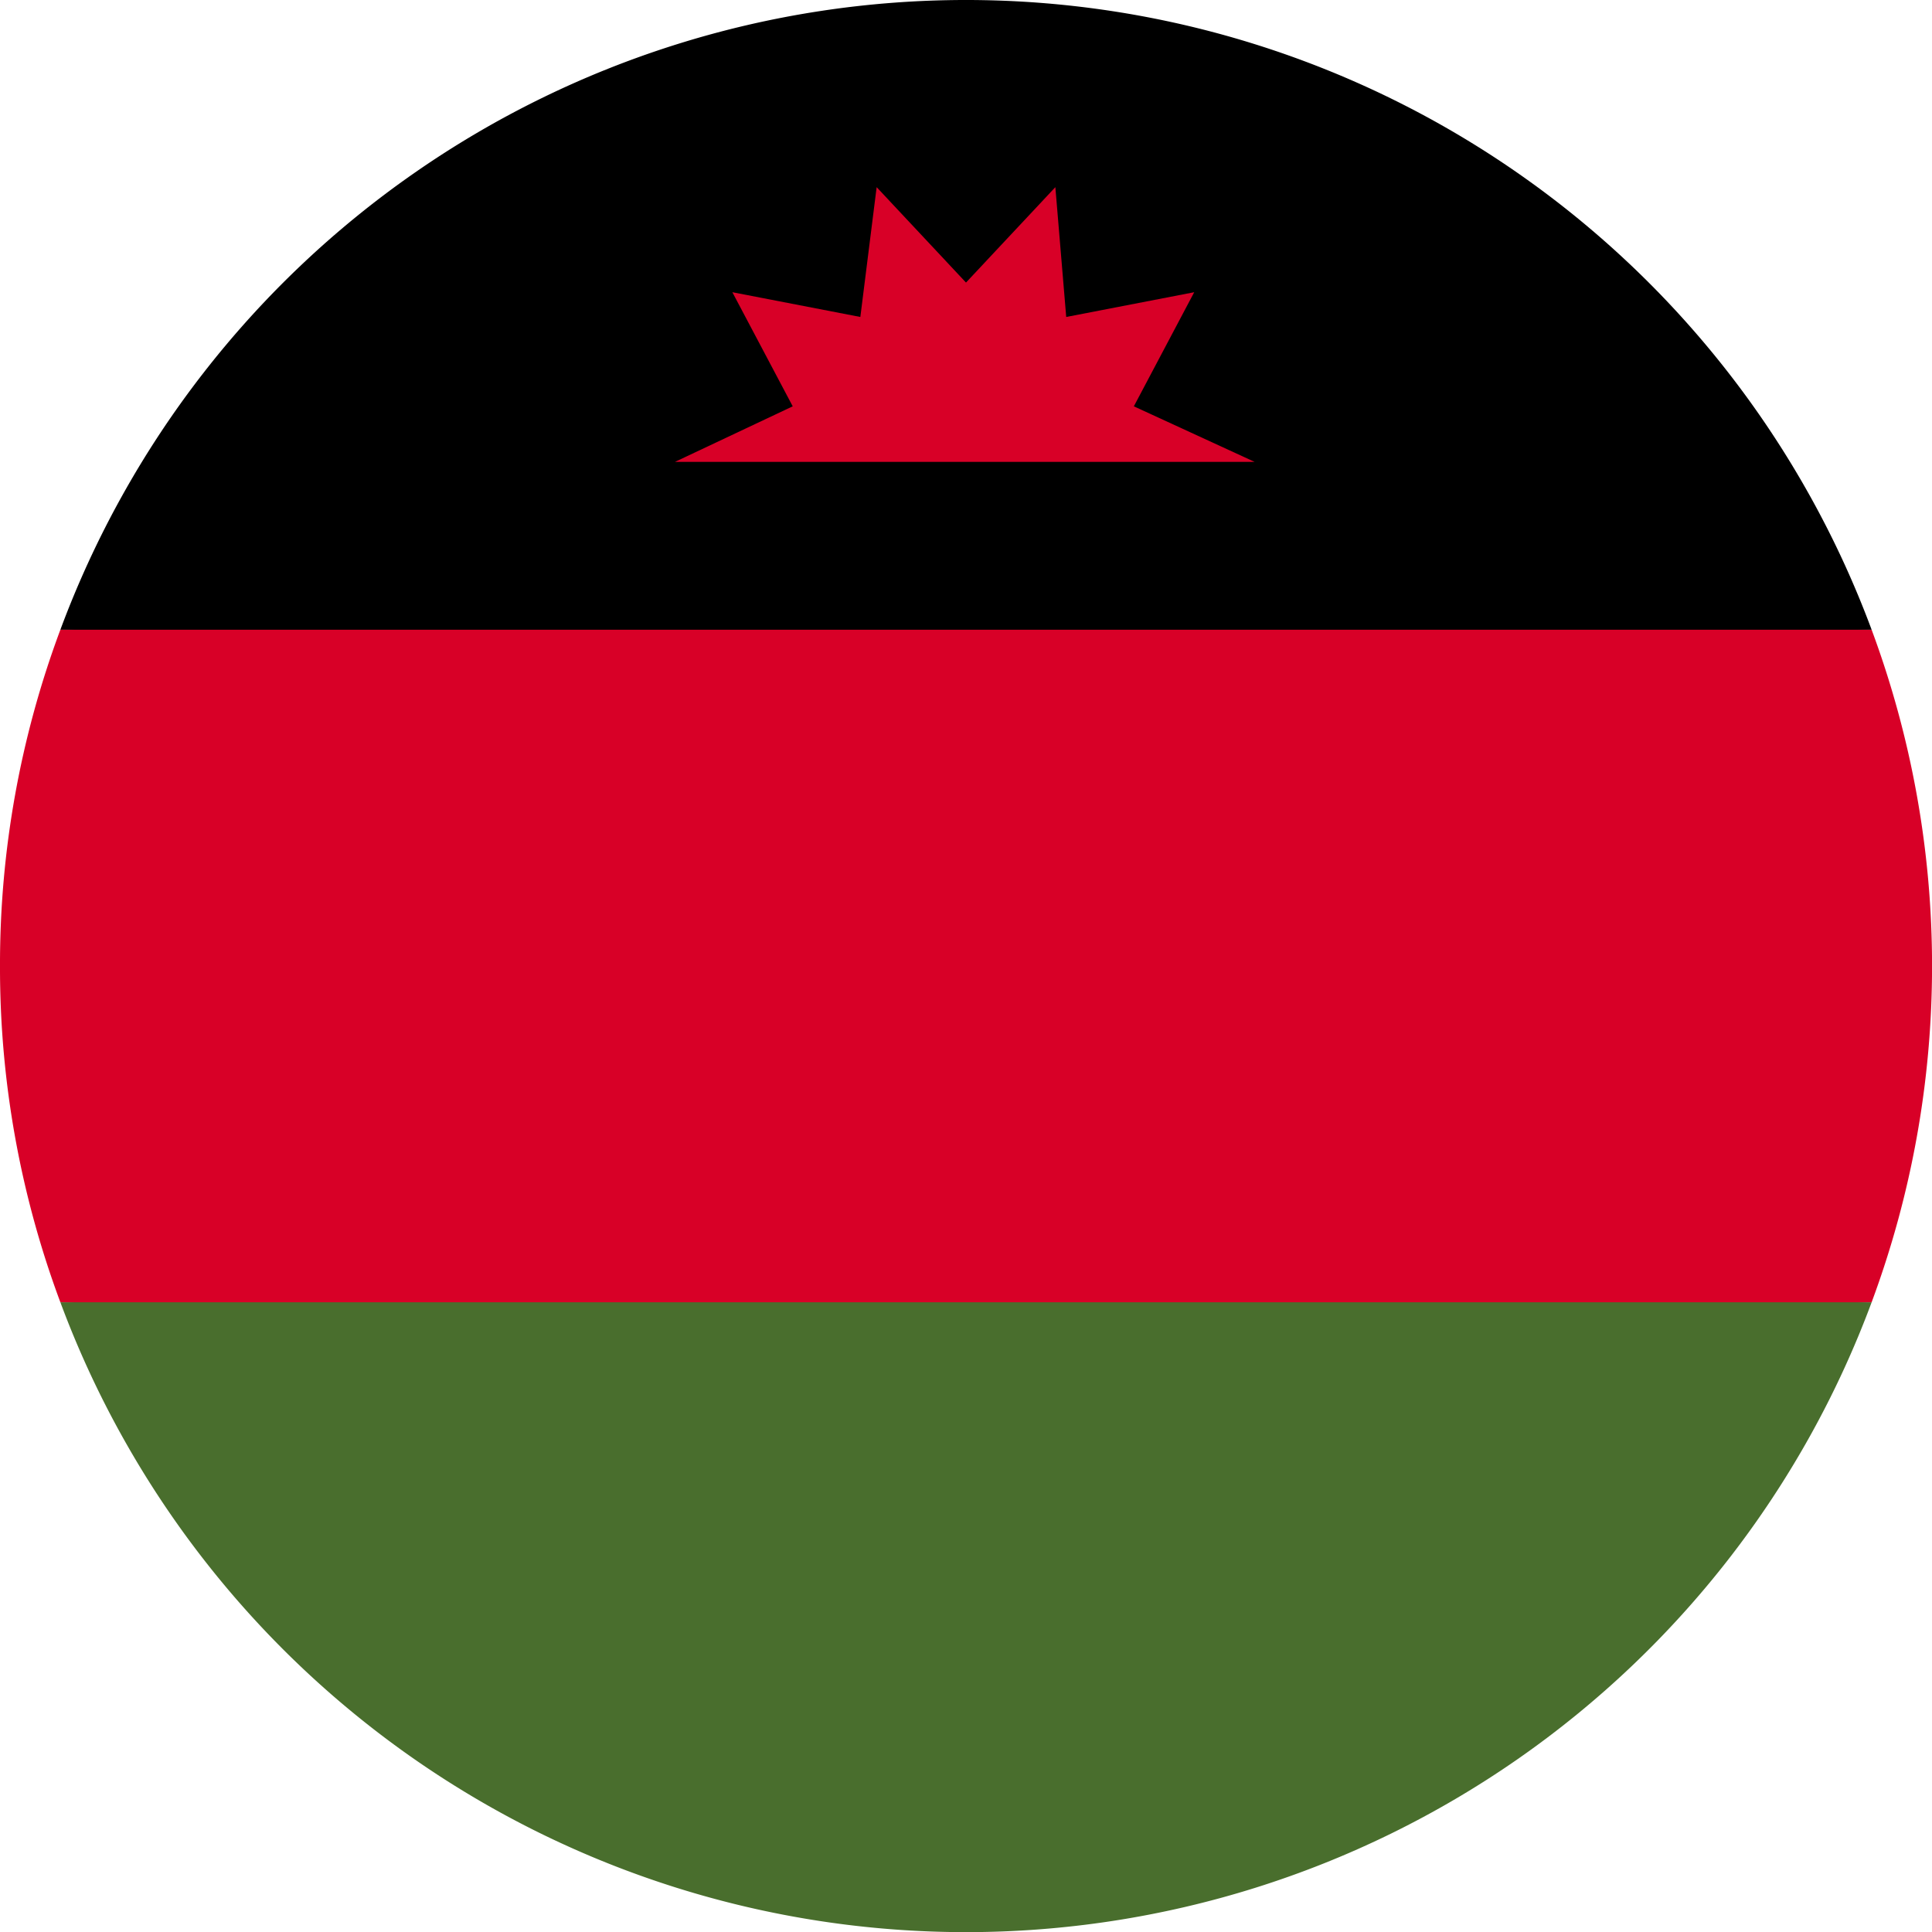 <svg xmlns="http://www.w3.org/2000/svg" viewBox="0 0 32 32">
    <defs>
        <style>
            .cls-1{fill:#d80027}.cls-2{fill:#496e2d}
        </style>
    </defs>
    <g id="Layer_2" data-name="Layer 2">
        <g id="mw">
            <path d="M0 16a15.85 15.85 0 0 0 1 5.57l15 .69 15-.69a16 16 0 0 0 0-11.14l-15-.69-15 .69A15.85 15.85 0 0 0 0 16z" class="cls-1"/>
            <path d="M16 0A16 16 0 0 0 1 10.43h30A16 16 0 0 0 16 0z"/>
            <path d="M31 21.57H1a16 16 0 0 0 30 0z" class="cls-2"/>
            <path d="M20.78 7.65l-2-.92 1-1.89-2.12.41-.18-2.15L16 4.68 14.52 3.1l-.27 2.15-2.12-.41 1 1.89-1.95.92z" class="cls-1"/>
        </g>
    </g>
</svg>
